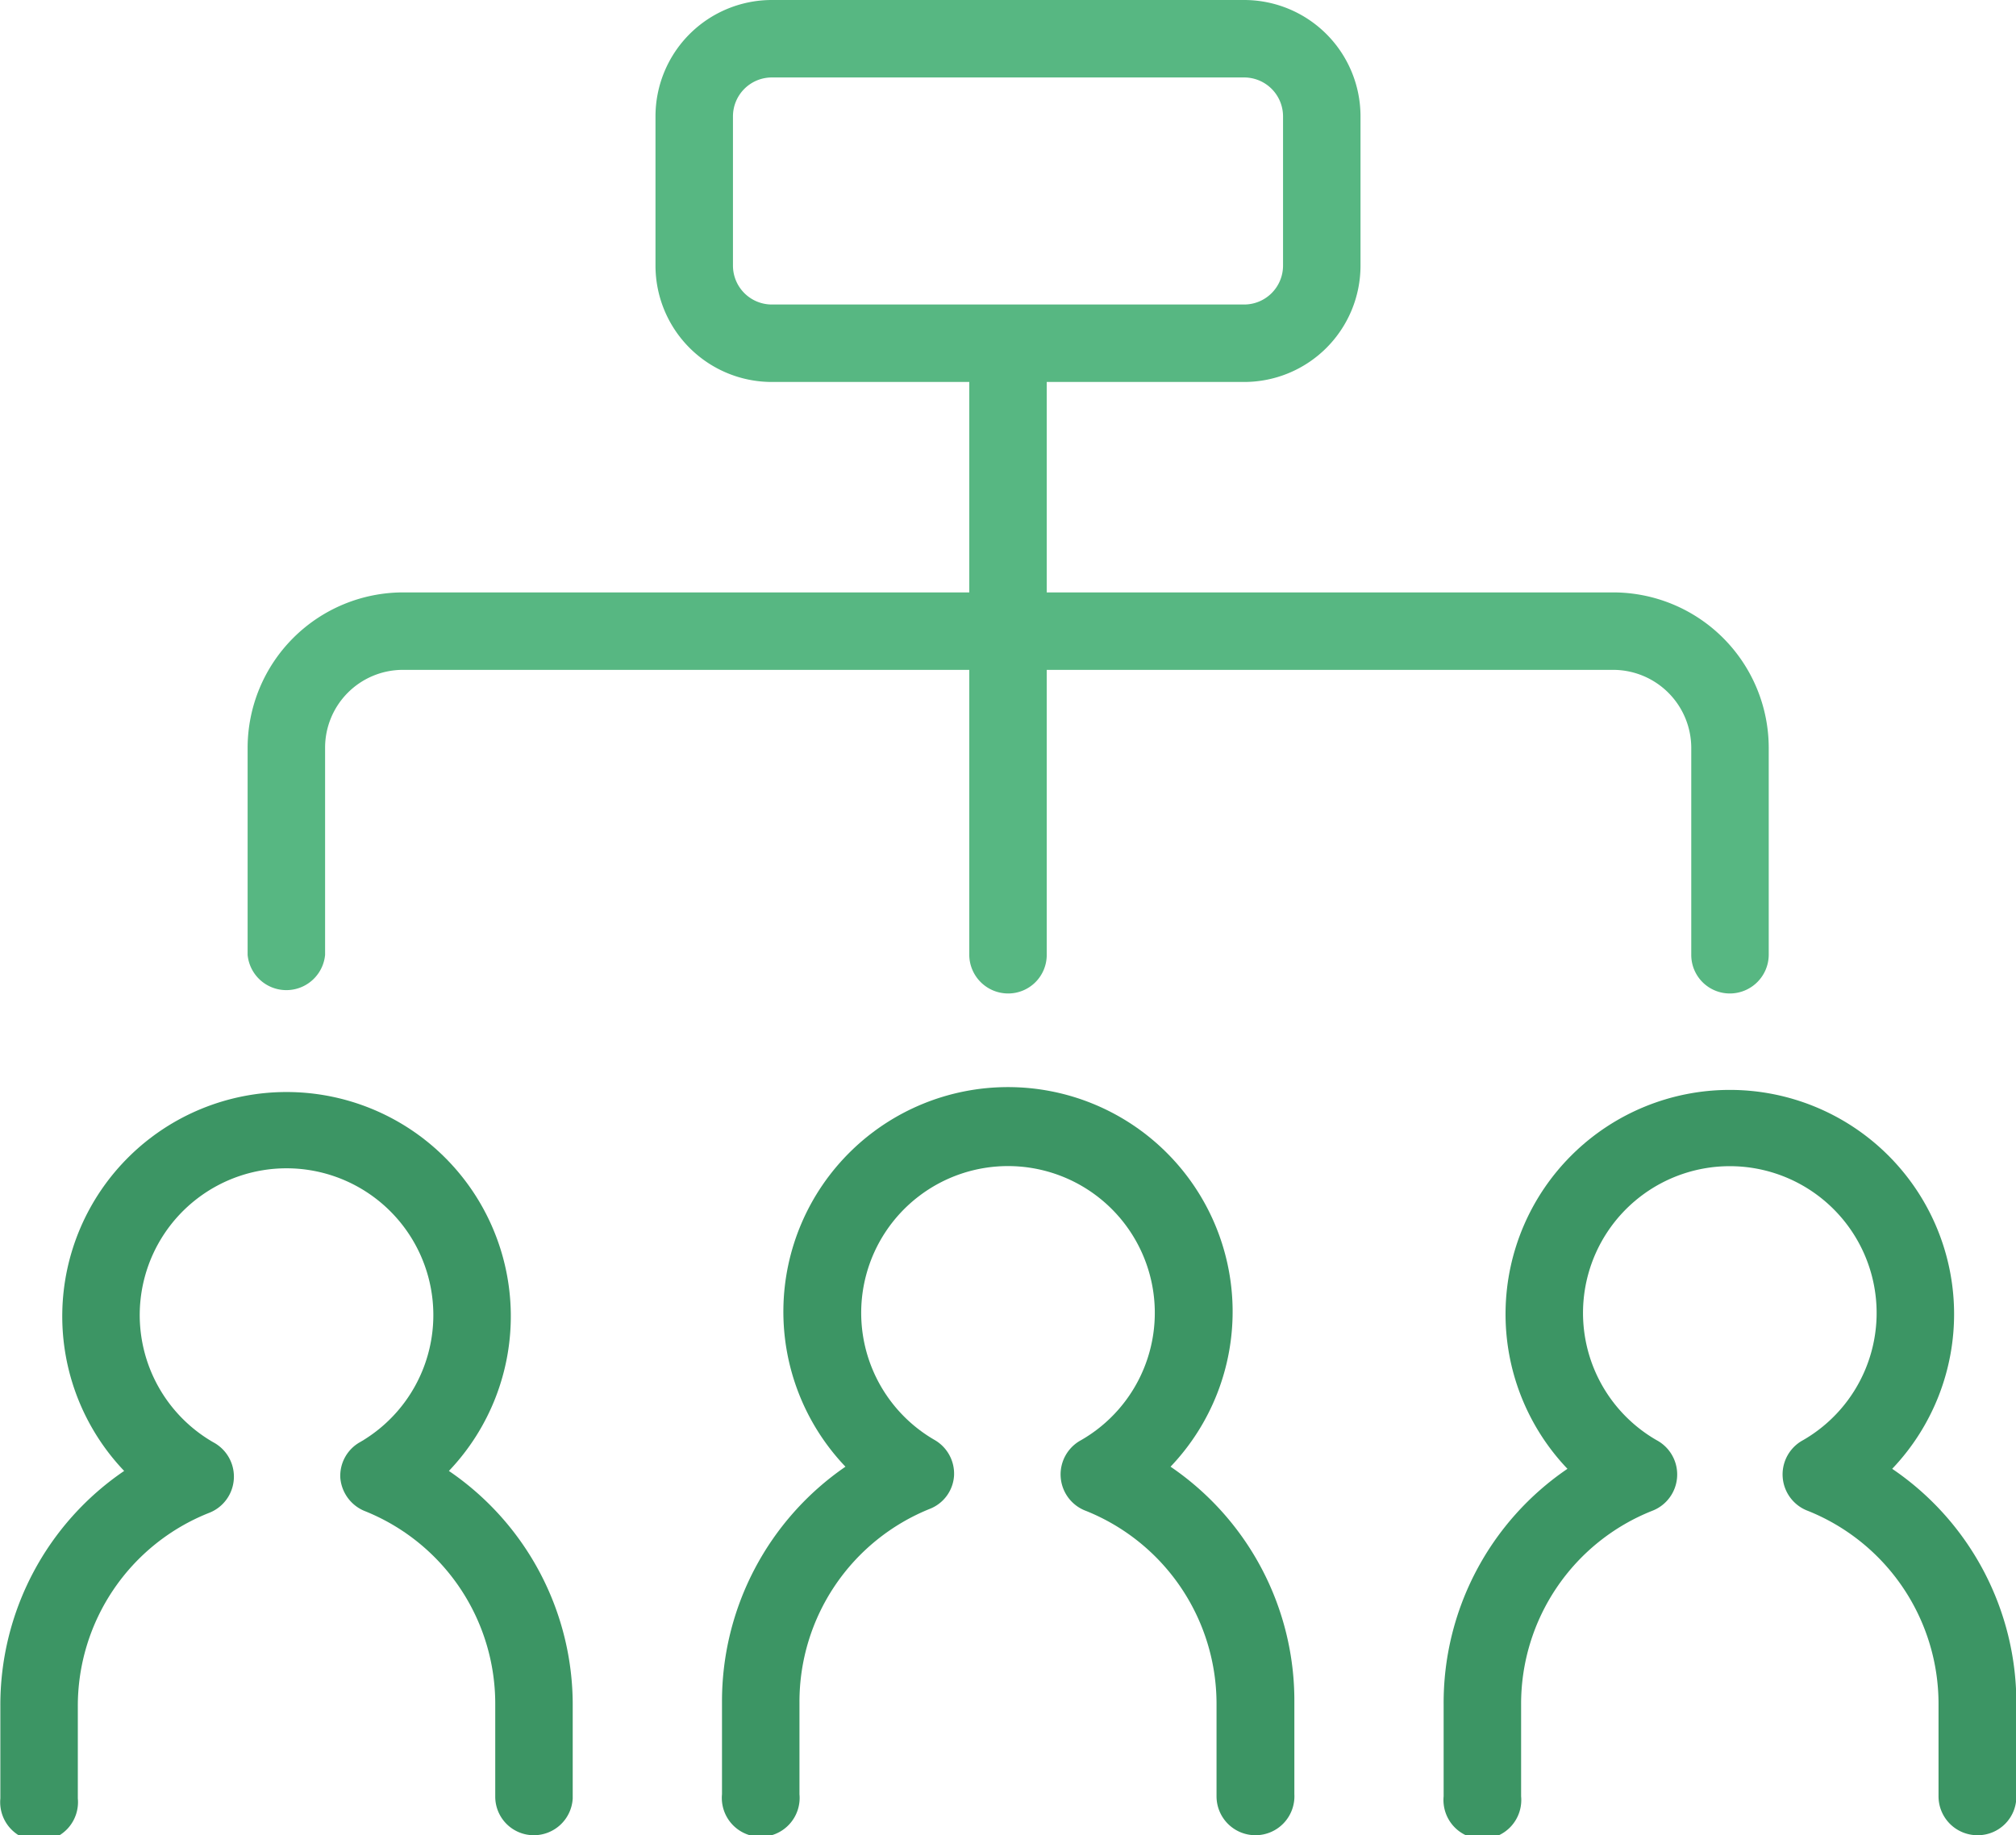 <svg xmlns="http://www.w3.org/2000/svg" viewBox="0 0 56.99 51.89"><defs><style>.cls-1{fill:#3c9564;}.cls-2{fill:#57b782;}</style></defs><title>Emplyees</title><g id="Lag_2" data-name="Lag 2"><g id="Icons"><path class="cls-1" d="M15.08,51.89A1.09,1.09,0,0,1,14,50.79v-2.6a5.87,5.87,0,0,0-3.7-5.47,1.11,1.11,0,0,1-.68-.94,1.09,1.09,0,0,1,.55-1,4.15,4.15,0,1,0-4.14,0,1.1,1.1,0,0,1-.13,2,5.87,5.87,0,0,0-3.7,5.47v2.6a1.1,1.1,0,1,1-2.19,0v-2.6a8,8,0,0,1,3.5-6.66,6.34,6.34,0,1,1,9.18,0,8,8,0,0,1,3.5,6.66v2.6A1.1,1.1,0,0,1,15.08,51.89Z"/><path class="cls-1" d="M35.49,51.89a1.1,1.1,0,0,1-1.1-1.1v-2.6a5.88,5.88,0,0,0-3.69-5.47,1.1,1.1,0,0,1-.14-2,4.15,4.15,0,1,0-4.13,0,1.1,1.1,0,0,1,.54,1,1.08,1.08,0,0,1-.68.94,5.88,5.88,0,0,0-3.69,5.47v2.6a1.1,1.1,0,1,1-2.19,0v-2.6a8.05,8.05,0,0,1,3.49-6.66,6.35,6.35,0,1,1,9.19,0,8,8,0,0,1,3.5,6.66v2.6A1.1,1.1,0,0,1,35.49,51.89Z"/><path class="cls-1" d="M55.9,51.89a1.1,1.1,0,0,1-1.1-1.1v-2.6a5.88,5.88,0,0,0-3.69-5.47,1.1,1.1,0,0,1-.14-2,4.15,4.15,0,1,0-4.14,0,1.1,1.1,0,0,1-.13,2A5.87,5.87,0,0,0,43,48.19v2.6a1.1,1.1,0,1,1-2.19,0v-2.6a8,8,0,0,1,3.5-6.66,6.34,6.34,0,1,1,9.18,0A8,8,0,0,1,57,48.19v2.6A1.09,1.09,0,0,1,55.9,51.89Z"/><path class="cls-2" d="M48.9,28.09A1.09,1.09,0,0,1,47.81,27V21.14a2.21,2.21,0,0,0-2.2-2.2H11.38a2.2,2.2,0,0,0-2.19,2.2V27A1.1,1.1,0,0,1,7,27V21.14a4.4,4.4,0,0,1,4.39-4.39H45.61A4.4,4.4,0,0,1,50,21.14V27A1.1,1.1,0,0,1,48.9,28.09Z"/><path class="cls-2" d="M28.5,28.09A1.1,1.1,0,0,1,27.4,27V9.7a1.1,1.1,0,0,1,2.19,0V27A1.09,1.09,0,0,1,28.5,28.09Z"/><path class="cls-2" d="M35.17,10.8H21.82a3.29,3.29,0,0,1-3.29-3.29V3.29A3.29,3.29,0,0,1,21.82,0H35.17a3.29,3.29,0,0,1,3.29,3.29V7.51A3.29,3.29,0,0,1,35.17,10.8ZM21.82,2.19a1.1,1.1,0,0,0-1.1,1.1V7.51a1.1,1.1,0,0,0,1.1,1.1H35.17a1.1,1.1,0,0,0,1.1-1.1V3.29a1.1,1.1,0,0,0-1.1-1.1Z"/></g></g></svg>